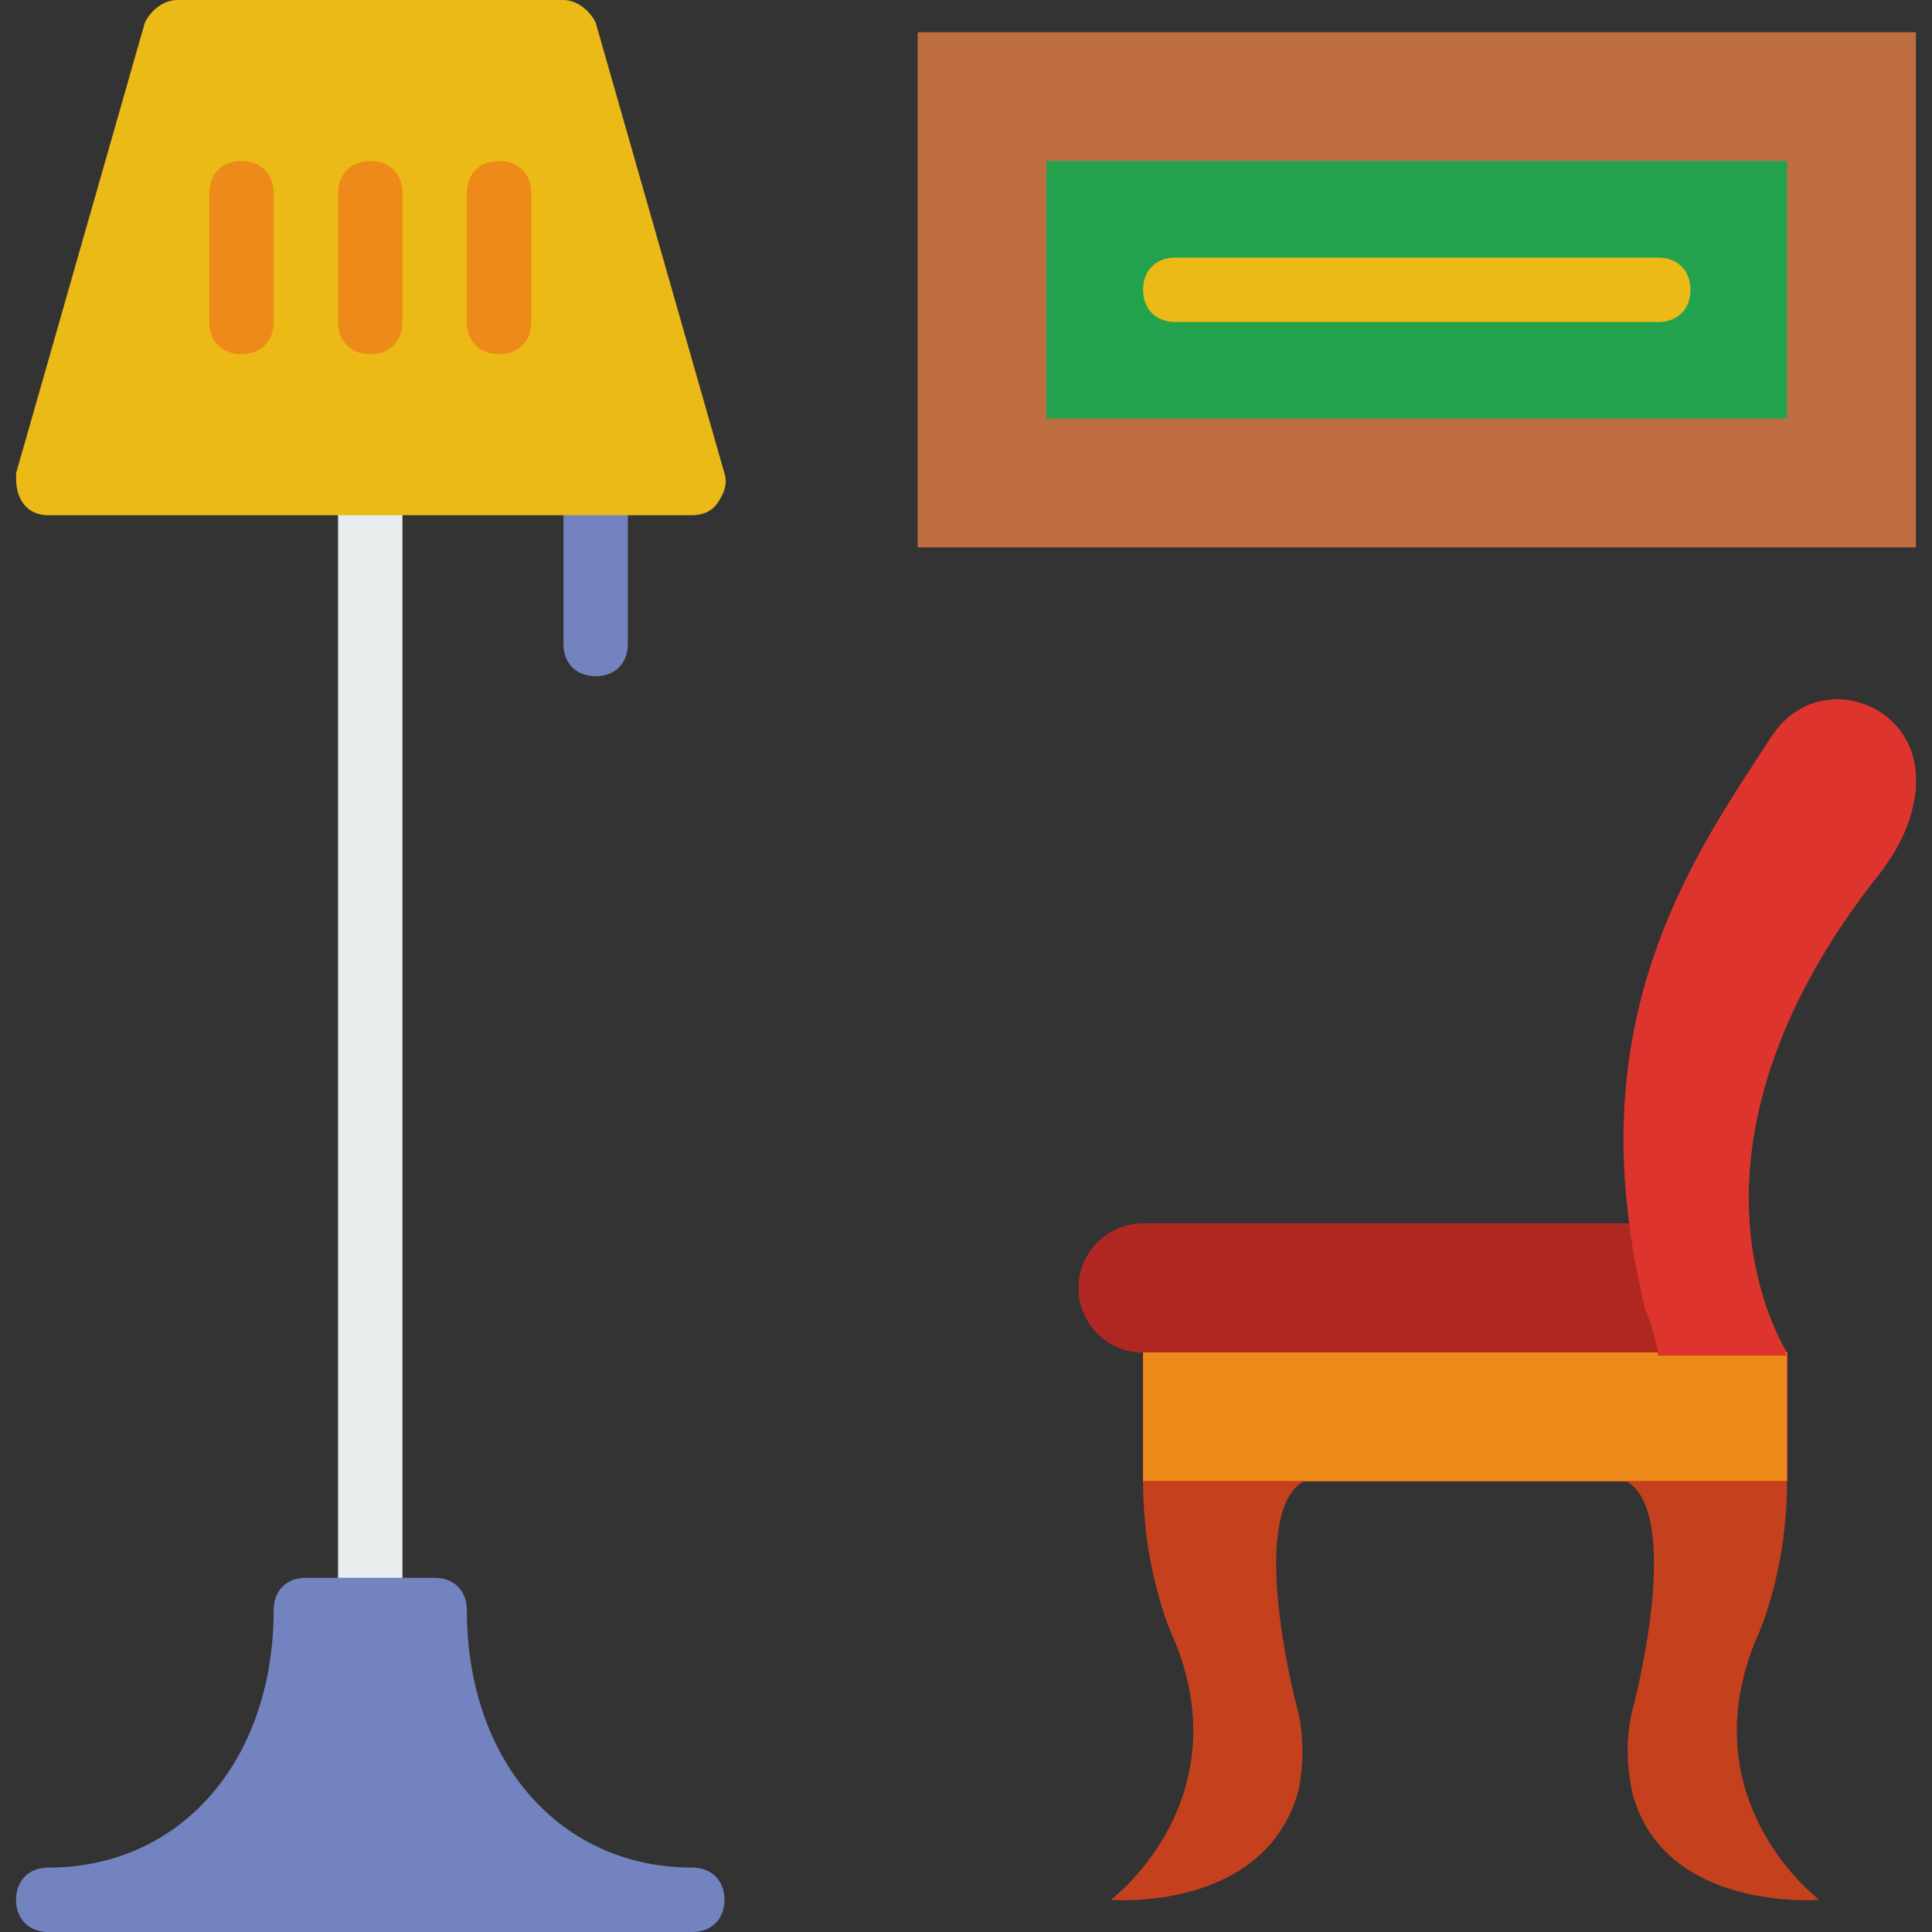 <?xml version="1.0" encoding="iso-8859-1"?>
<!-- Generator: Adobe Illustrator 19.0.0, SVG Export Plug-In . SVG Version: 6.00 Build 0)  -->
<svg version="1.1" id="Capa_1" xmlns="http://www.w3.org/2000/svg" xmlns:xlink="http://www.w3.org/1999/xlink" x="0px" y="0px"
	 viewBox="0 0 512 512" style="enable-background:new 0 0 512 512;" xml:space="preserve">
<rect x="0" y="0" width="512" height="512" fill="#333333" stroke="none"/>
<path style="fill:#DD352E;" d="M469.324,195.413c-17.067,26.453-46.08,65.707-37.547,128.853l0,0H302.924
	c-9.387,0-17.067,7.68-17.067,17.067s7.68,17.067,17.067,17.067l0,0v34.133H473.59V358.4l0,0c0,0-34.987-52.907,24.747-128
	c5.12-6.827,8.533-13.653,9.387-22.187c0,0,0,0,0-0.853C508.577,186.027,481.27,176.64,469.324,195.413z"/>
<path style="fill:#7383BF;" d="M157.857,179.2c-5.12,0-8.533-3.413-8.533-8.533V128c0-5.12,3.413-8.533,8.533-8.533
	c5.12,0,8.533,3.413,8.533,8.533v42.667C166.39,175.787,162.977,179.2,157.857,179.2z"/>
<path style="fill:#E7ECED;" d="M98.124,435.2c-5.12,0-8.533-3.413-8.533-8.533V128c0-5.12,3.413-8.533,8.533-8.533
	s8.533,3.413,8.533,8.533v298.667C106.657,431.787,103.244,435.2,98.124,435.2z"/>
<path style="fill:#7383BF;" d="M183.457,512H12.79c-5.12,0-8.533-3.413-8.533-8.533c0-5.12,3.413-8.533,8.533-8.533
	c34.987,0,59.733-28.16,59.733-68.267c0-5.12,3.413-8.533,8.533-8.533h34.133c5.12,0,8.533,3.413,8.533,8.533
	c0,40.107,24.747,68.267,59.733,68.267c5.12,0,8.533,3.413,8.533,8.533C191.99,508.587,188.577,512,183.457,512z"/>
<rect x="302.924" y="358.4" style="fill:#ED8A19;" width="170.667" height="34.133"/>
<g>
	<path style="fill:#C5411E;" d="M430.924,392.533h42.667c0,25.6-8.533,42.667-8.533,42.667
		c-17.067,42.667,17.067,68.267,17.067,68.267s-40.96,3.413-49.493-28.16c-1.707-7.68-1.707-15.36,0-22.187
		C436.897,436.907,443.724,399.36,430.924,392.533z"/>
	<path style="fill:#C5411E;" d="M345.59,392.533h-42.667c0,25.6,8.533,42.667,8.533,42.667
		c17.067,42.667-17.067,68.267-17.067,68.267s40.107,3.413,49.493-28.16c1.707-6.827,1.707-15.36,0-22.187
		C339.617,436.907,332.79,399.36,345.59,392.533z"/>
</g>
<path style="fill:#DD352E;" d="M469.324,195.413c11.947-17.92,39.253-9.387,38.4,12.8c0,0,0,0,0,0.853
	c-0.853,8.533-4.267,15.36-9.387,22.187c-59.733,75.093-24.747,128-24.747,128h-34.133
	C413.857,273.92,449.697,226.133,469.324,195.413z"/>
<path style="fill:#EBBA16;" d="M183.457,136.533H12.79c-2.56,0-5.12-0.853-6.827-3.413s-1.707-5.12-1.707-7.68L38.39,5.973
	C40.097,2.56,43.51,0,46.924,0h102.4c3.413,0,6.827,2.56,8.533,5.973L191.99,125.44c0.853,2.56,0,5.12-1.707,7.68
	C188.577,135.68,186.017,136.533,183.457,136.533z"/>
<g>
	<path style="fill:#ED8A19;" d="M63.99,93.867c-5.12,0-8.533-3.413-8.533-8.533V51.2c0-5.12,3.413-8.533,8.533-8.533
		s8.533,3.413,8.533,8.533v34.133C72.524,90.453,69.11,93.867,63.99,93.867z"/>
	<path style="fill:#ED8A19;" d="M132.257,93.867c-5.12,0-8.533-3.413-8.533-8.533V51.2c0-5.12,3.413-8.533,8.533-8.533
		c5.12,0,8.533,3.413,8.533,8.533v34.133C140.79,90.453,137.377,93.867,132.257,93.867z"/>
	<path style="fill:#ED8A19;" d="M98.124,93.867c-5.12,0-8.533-3.413-8.533-8.533V51.2c0-5.12,3.413-8.533,8.533-8.533
		s8.533,3.413,8.533,8.533v34.133C106.657,90.453,103.244,93.867,98.124,93.867z"/>
</g>
<rect x="243.19" y="8.533" style="fill:#BE6E41;" width="264.533" height="136.533"/>
<rect x="277.324" y="42.667" style="fill:#23A24D;" width="196.267" height="68.267"/>
<path style="fill:#EBBA16;" d="M439.457,85.333h-128c-5.12,0-8.533-3.413-8.533-8.533s3.413-8.533,8.533-8.533h128
	c5.12,0,8.533,3.413,8.533,8.533S444.577,85.333,439.457,85.333z"/>
<path style="fill:#B02721;" d="M431.777,324.267H302.924c-9.387,0-17.067,7.68-17.067,17.067s7.68,17.067,17.067,17.067h136.533
	c-0.853-3.413-1.707-7.68-3.413-11.093C434.337,339.627,432.63,331.947,431.777,324.267z"/>
<g>
</g>
<g>
</g>
<g>
</g>
<g>
</g>
<g>
</g>
<g>
</g>
<g>
</g>
<g>
</g>
<g>
</g>
<g>
</g>
<g>
</g>
<g>
</g>
<g>
</g>
<g>
</g>
<g>
</g>
</svg>
